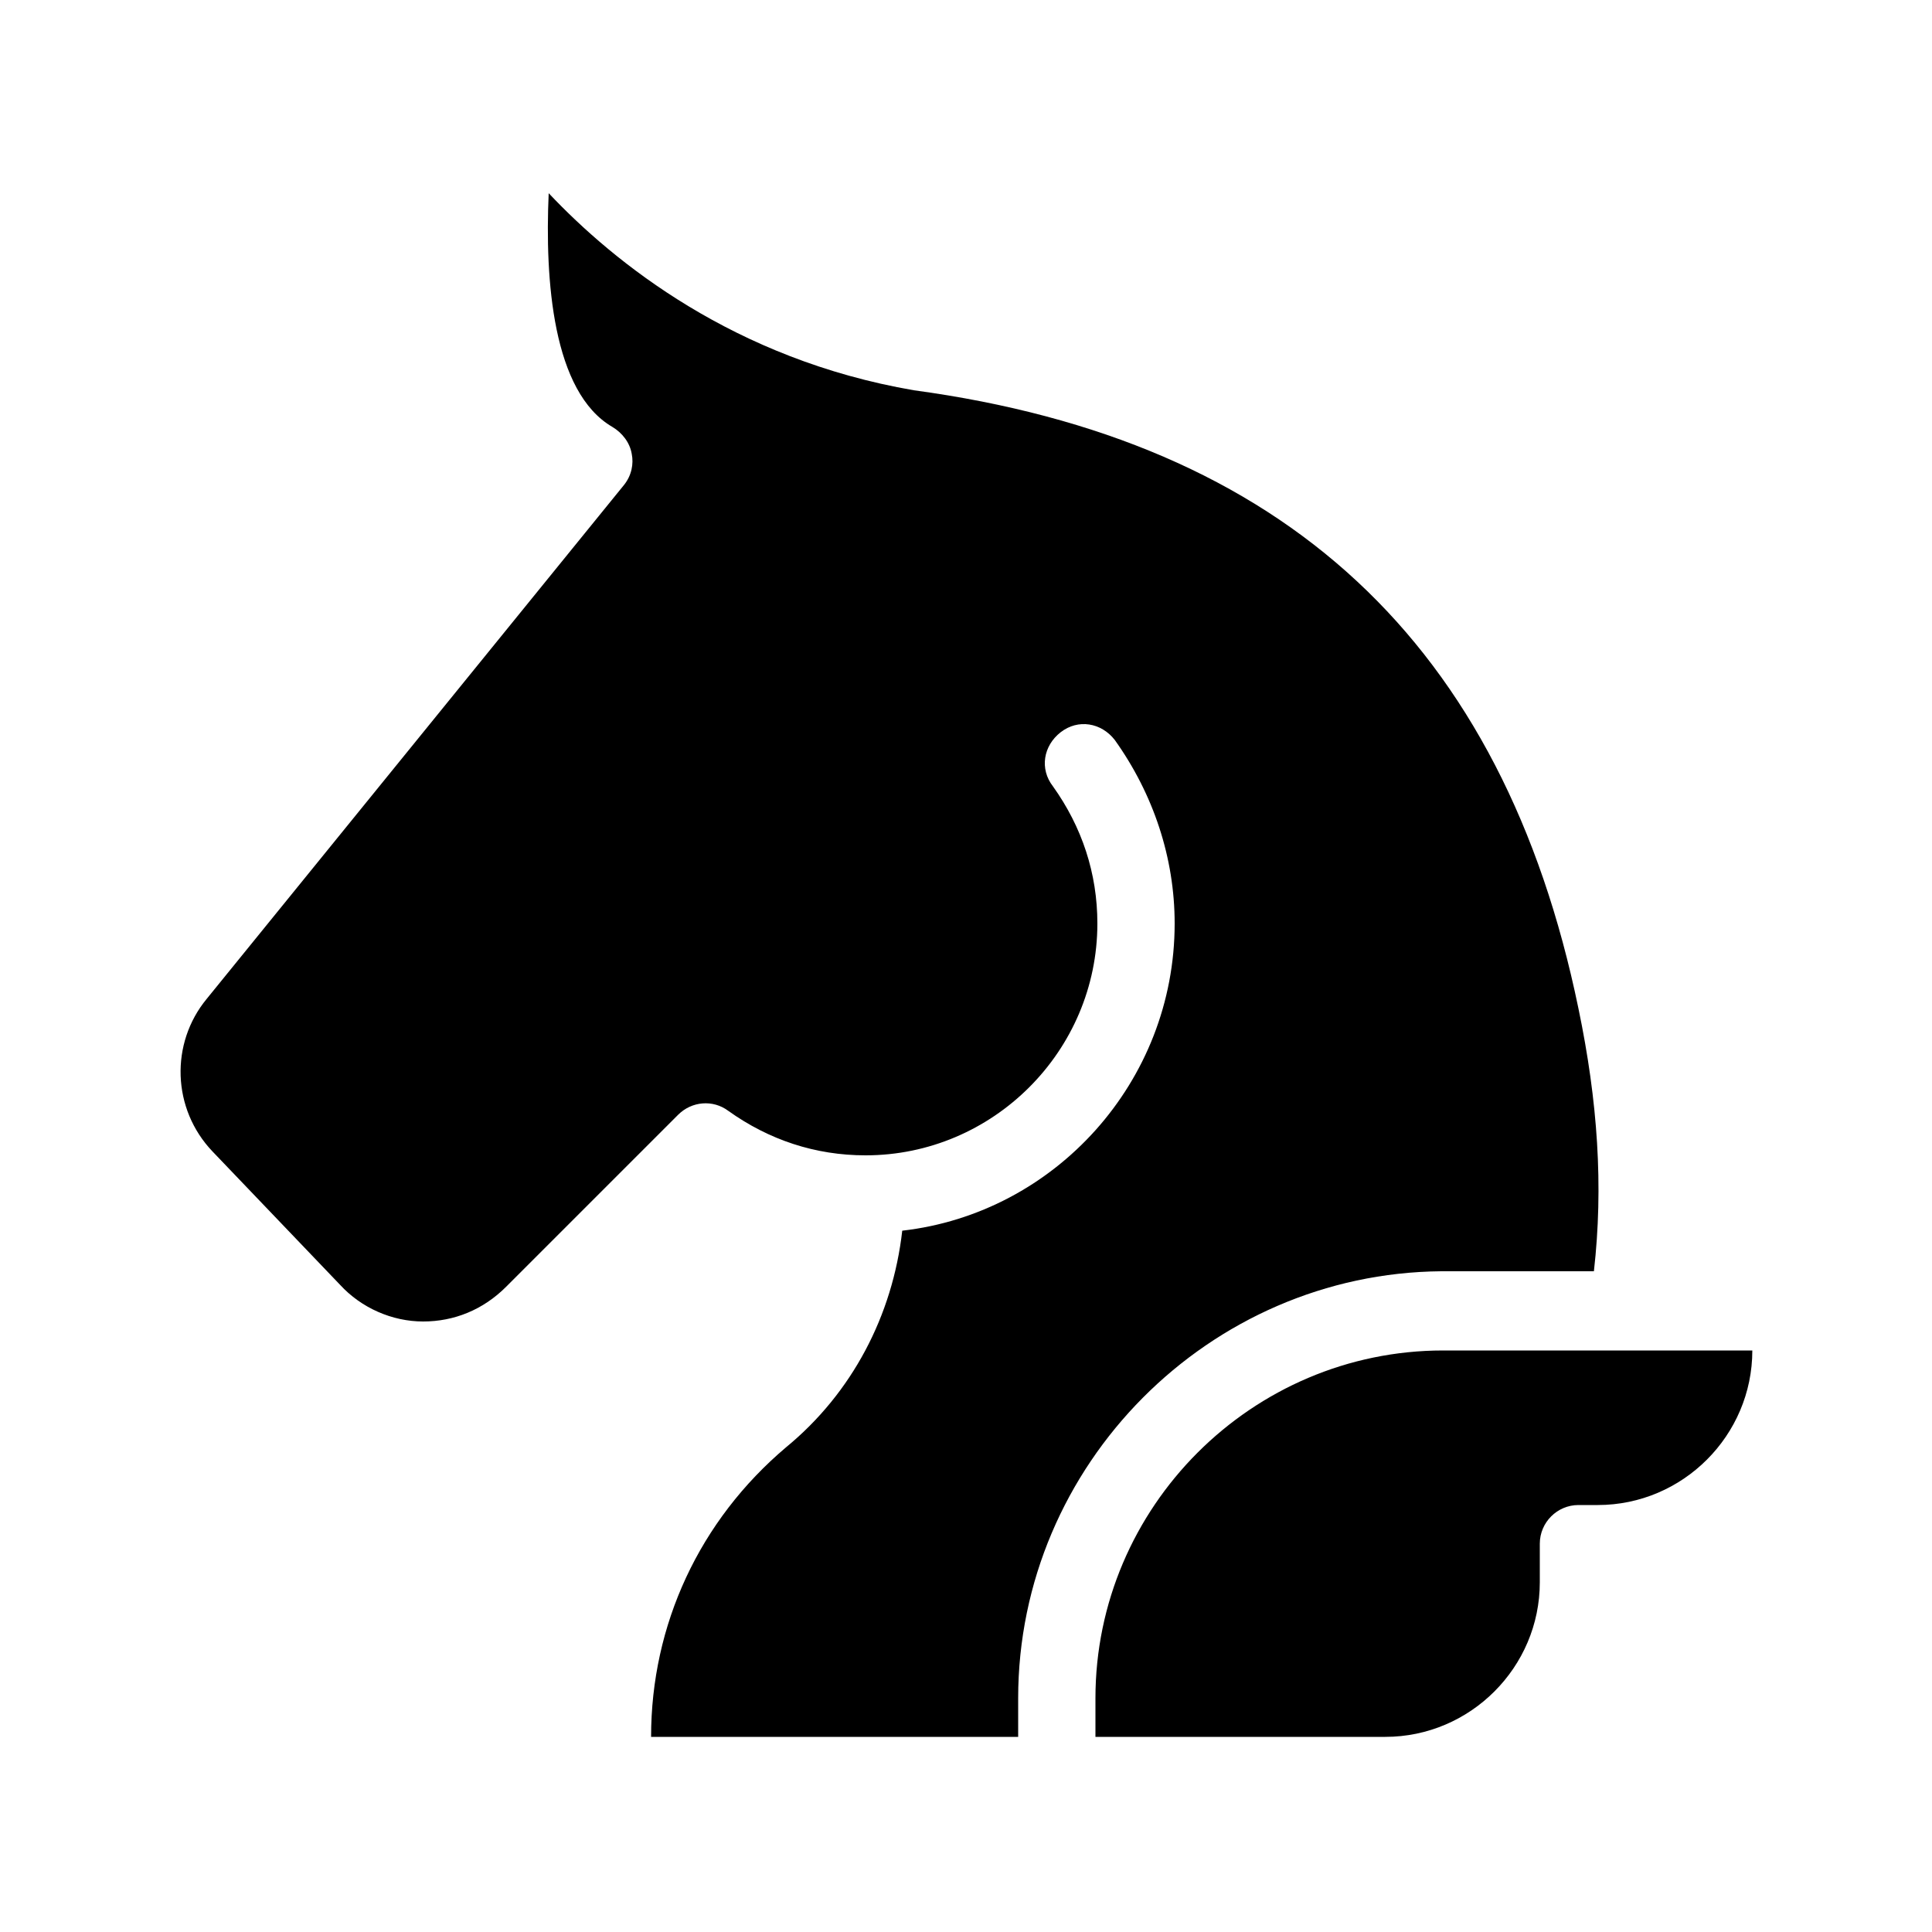<svg xmlns="http://www.w3.org/2000/svg" viewBox="0 0 100 100" id="pegasus"><path d="M52.7 87.9v2h-19c0-5.8 2.5-11.2 7-15 3.4-2.8 5.5-6.8 6-11.2 7.9-.9 14.1-7.7 14.1-15.9 0-3.4-1.1-6.7-3.1-9.5-.7-.9-1.9-1.1-2.8-.4-.9.7-1.1 1.9-.4 2.8 1.5 2.1 2.3 4.5 2.3 7.1 0 6.6-5.4 12-12 12-2.6 0-5-.8-7.1-2.3-.8-.6-1.9-.5-2.6.2l-8.9 8.9c-1.2 1.2-2.7 1.8-4.3 1.8-1.6 0-3.2-.7-4.3-1.9L11 59.6c-2.1-2.2-2.2-5.6-.3-7.9l21.6-26.6c.4-.5.5-1.1.4-1.6-.1-.6-.5-1.1-1-1.4-3.1-1.8-3.5-7.6-3.3-12.1 3.4 3.6 9.6 8.6 18.9 10.2 19.2 2.6 30.5 13.1 34.4 32 1 4.8 1.3 9.2.8 13.6h-7.9c-12 .1-21.9 10-21.9 22.1zm22-18c-9.9 0-18 8.1-18 18v2h15c4.4 0 8-3.6 8-8v-2c0-1.1.9-2 2-2h1c4.4 0 8-3.6 8-8h-16z"></path></svg>